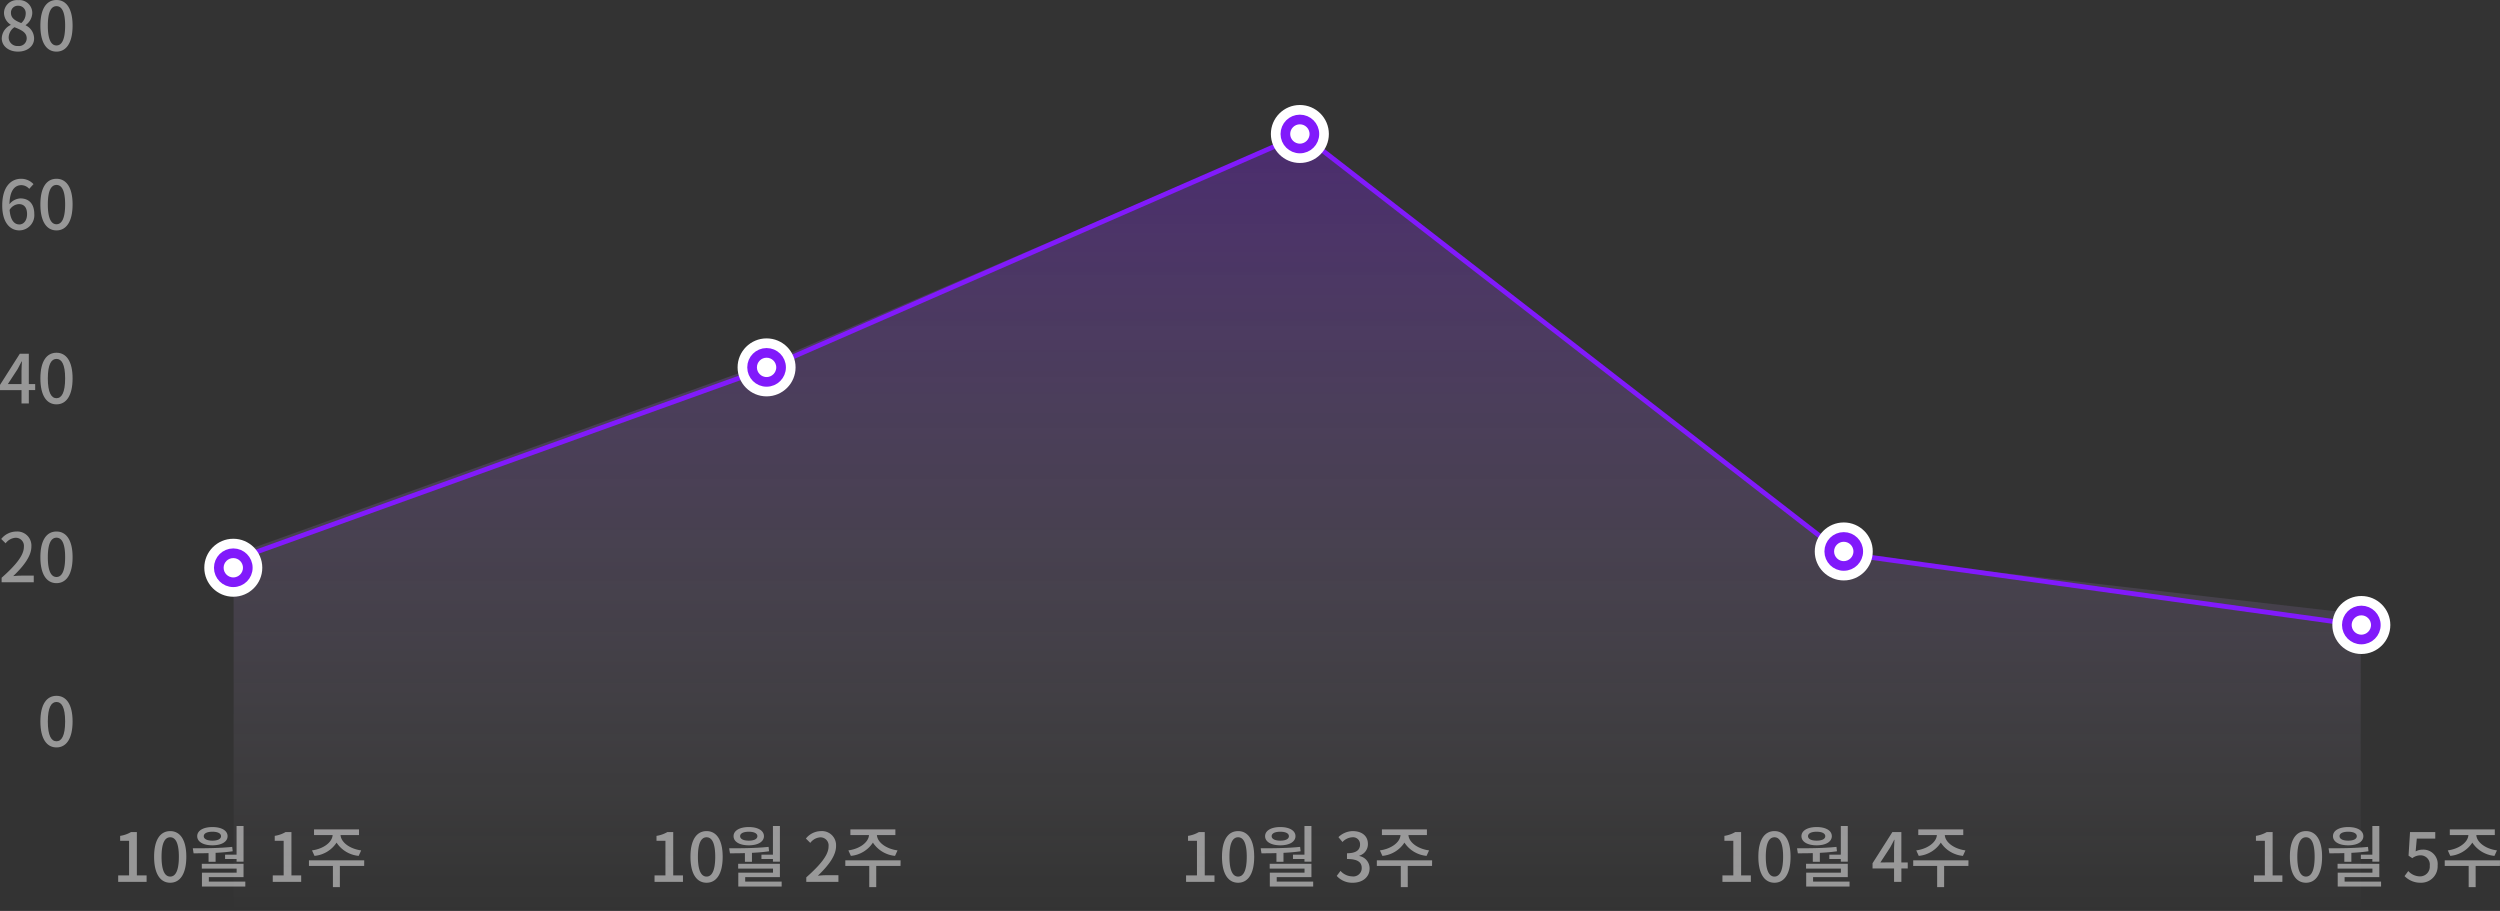 <svg xmlns="http://www.w3.org/2000/svg" xmlns:xlink="http://www.w3.org/1999/xlink" width="517.377" height="188.517" viewBox="0 0 517.377 188.517">
  <rect x="0" y="0" width="517.377" height="188.517" fill="#333333" stroke="none"/>
  <defs>
    <linearGradient id="linear-gradient" x1="0.5" x2="0.5" y2="1" gradientUnits="objectBoundingBox">
      <stop offset="0" stop-color="#811afb"/>
      <stop offset="1" stop-color="#fff" stop-opacity="0"/>
    </linearGradient>
  </defs>
  <g id="dash-img03_2" transform="translate(-1323.32 3699.5)">
    <g id="그룹_3690" data-name="그룹 3690" transform="translate(1315 -3704.933)">
      <path id="패스_4024" data-name="패스 4024" d="M-11.956.182c1.988,0,3.332-1.176,3.332-2.7A3.028,3.028,0,0,0-10.36-5.25v-.07A3.2,3.2,0,0,0-9-7.742a2.661,2.661,0,0,0-2.912-2.73,2.684,2.684,0,0,0-2.94,2.66A2.913,2.913,0,0,0-13.468-5.4v.07a3.156,3.156,0,0,0-1.848,2.772C-15.316-.966-13.888.182-11.956.182Zm.672-5.908c-1.148-.448-2.128-.966-2.128-2.086a1.411,1.411,0,0,1,1.47-1.5A1.529,1.529,0,0,1-10.36-7.644,2.608,2.608,0,0,1-11.284-5.726ZM-11.928-.98a1.8,1.8,0,0,1-1.96-1.736,2.629,2.629,0,0,1,1.2-2.156c1.4.574,2.534,1.05,2.534,2.31A1.594,1.594,0,0,1-11.928-.98ZM-3.99.182C-1.974.182-.658-1.61-.658-5.194-.658-8.75-1.974-10.5-3.99-10.5S-7.322-8.764-7.322-5.194-6.02.182-3.99.182Zm0-1.274c-1.05,0-1.792-1.12-1.792-4.1,0-2.954.742-4.032,1.792-4.032S-2.2-8.148-2.2-5.194C-2.2-2.212-2.94-1.092-3.99-1.092Z" transform="translate(24 15.933)" fill="#979797"/>
      <path id="패스_4023" data-name="패스 4023" d="M-11.676-1.05c-1.106,0-1.848-.966-2.016-3.01a2.4,2.4,0,0,1,1.918-1.2c1.106,0,1.694.742,1.694,2.072S-10.78-1.05-11.676-1.05ZM-8.75-9.394A3.46,3.46,0,0,0-11.326-10.5c-2.03,0-3.892,1.582-3.892,5.544,0,3.5,1.6,5.138,3.556,5.138a3.14,3.14,0,0,0,3.08-3.374c0-2.184-1.162-3.248-2.9-3.248a3.1,3.1,0,0,0-2.24,1.19c.07-2.94,1.162-3.934,2.478-3.934a2.214,2.214,0,0,1,1.61.77ZM-3.99.182C-1.974.182-.658-1.61-.658-5.194-.658-8.75-1.974-10.5-3.99-10.5S-7.322-8.764-7.322-5.194-6.02.182-3.99.182Zm0-1.274c-1.05,0-1.792-1.12-1.792-4.1,0-2.954.742-4.032,1.792-4.032S-2.2-8.148-2.2-5.194C-2.2-2.212-2.94-1.092-3.99-1.092Z" transform="translate(24 52.933)" fill="#979797"/>
      <path id="패스_4022" data-name="패스 4022" d="M-14.056-4.018l2.03-3.108c.294-.532.574-1.064.826-1.582h.056c-.028.56-.084,1.428-.084,1.988v2.7Zm5.656,0H-9.716V-10.3h-1.862l-4.1,6.454v1.078h4.452V0h1.512V-2.772H-8.4Zm4.41,4.2C-1.974.182-.658-1.61-.658-5.194-.658-8.75-1.974-10.5-3.99-10.5S-7.322-8.764-7.322-5.194-6.02.182-3.99.182Zm0-1.274c-1.05,0-1.792-1.12-1.792-4.1,0-2.954.742-4.032,1.792-4.032S-2.2-8.148-2.2-5.194C-2.2-2.212-2.94-1.092-3.99-1.092Z" transform="translate(24 88.933)" fill="#979797"/>
      <path id="패스_4021" data-name="패스 4021" d="M-15.344,0h6.65V-1.372H-11.27c-.5,0-1.148.042-1.68.1,2.184-2.086,3.766-4.144,3.766-6.132A2.914,2.914,0,0,0-12.292-10.5a4.043,4.043,0,0,0-3.136,1.54l.91.9a2.8,2.8,0,0,1,2.03-1.148,1.68,1.68,0,0,1,1.75,1.89c0,1.694-1.568,3.7-4.606,6.384ZM-3.99.182C-1.974.182-.658-1.61-.658-5.194-.658-8.75-1.974-10.5-3.99-10.5S-7.322-8.764-7.322-5.194-6.02.182-3.99.182Zm0-1.274c-1.05,0-1.792-1.12-1.792-4.1,0-2.954.742-4.032,1.792-4.032S-2.2-8.148-2.2-5.194C-2.2-2.212-2.94-1.092-3.99-1.092Z" transform="translate(24 125.933)" fill="#979797"/>
      <path id="패스_4020" data-name="패스 4020" d="M-3.99.182C-1.974.182-.658-1.61-.658-5.194-.658-8.75-1.974-10.5-3.99-10.5S-7.322-8.764-7.322-5.194-6.02.182-3.99.182Zm0-1.274c-1.05,0-1.792-1.12-1.792-4.1,0-2.954.742-4.032,1.792-4.032S-2.2-8.148-2.2-5.194C-2.2-2.212-2.94-1.092-3.99-1.092Z" transform="translate(24 159.933)" fill="#979797"/>
      <path id="패스_4019" data-name="패스 4019" d="M-25.221,0h5.88V-1.33h-2.016V-10.3h-1.218a6.33,6.33,0,0,1-2.24.784V-8.5h1.848V-1.33h-2.254Zm10.766.182c2.016,0,3.332-1.792,3.332-5.376,0-3.556-1.316-5.306-3.332-5.306s-3.332,1.736-3.332,5.306S-16.485.182-14.455.182Zm0-1.274c-1.05,0-1.792-1.12-1.792-4.1,0-2.954.742-4.032,1.792-4.032s1.792,1.078,1.792,4.032C-12.663-2.212-13.405-1.092-14.455-1.092ZM-3.1-5.628v.9h2.38v.546H.721v-7.378H-.721v5.936Zm-2.618-4.746c1.078,0,1.778.336,1.778.924s-.7.924-1.778.924-1.792-.336-1.792-.924S-6.811-10.374-5.719-10.374Zm0,2.814c1.876,0,3.136-.728,3.136-1.89s-1.26-1.89-3.136-1.89-3.15.728-3.15,1.89S-7.609-7.56-5.719-7.56Zm-.8,3.416h1.456V-6.006c1.176-.056,2.38-.154,3.542-.322l-.1-.91c-2.674.28-5.726.294-8.162.294l.168,1.036c.952,0,2,0,3.094-.042Zm.056,4.088V-.98H.721V-3.738H-7.917v.994h7.21v.84H-7.889V.966H1.085V-.056ZM6.769,0h5.88V-1.33H10.633V-10.3H9.415a6.33,6.33,0,0,1-2.24.784V-8.5H9.023V-1.33H6.769Zm8.638-5.376A6.126,6.126,0,0,0,19.971-8.12a6.155,6.155,0,0,0,4.578,2.744l.518-1.134c-2.408-.322-4.186-1.708-4.27-3.178h3.822V-10.85h-9.31v1.162h3.85c-.084,1.47-1.862,2.856-4.27,3.178Zm10.29.924H14.259V-3.29h4.956V1.092h1.442V-3.29h5.026Z" transform="translate(58 187.933)" fill="#979797"/>
      <path id="패스_4018" data-name="패스 4018" d="M-25.221,0h5.88V-1.33h-2.016V-10.3h-1.218a6.33,6.33,0,0,1-2.24.784V-8.5h1.848V-1.33h-2.254Zm10.766.182c2.016,0,3.332-1.792,3.332-5.376,0-3.556-1.316-5.306-3.332-5.306s-3.332,1.736-3.332,5.306S-16.485.182-14.455.182Zm0-1.274c-1.05,0-1.792-1.12-1.792-4.1,0-2.954.742-4.032,1.792-4.032s1.792,1.078,1.792,4.032C-12.663-2.212-13.405-1.092-14.455-1.092ZM-3.1-5.628v.9h2.38v.546H.721v-7.378H-.721v5.936Zm-2.618-4.746c1.078,0,1.778.336,1.778.924s-.7.924-1.778.924-1.792-.336-1.792-.924S-6.811-10.374-5.719-10.374Zm0,2.814c1.876,0,3.136-.728,3.136-1.89s-1.26-1.89-3.136-1.89-3.15.728-3.15,1.89S-7.609-7.56-5.719-7.56Zm-.8,3.416h1.456V-6.006c1.176-.056,2.38-.154,3.542-.322l-.1-.91c-2.674.28-5.726.294-8.162.294l.168,1.036c.952,0,2,0,3.094-.042Zm.056,4.088V-.98H.721V-3.738H-7.917v.994h7.21v.84H-7.889V.966H1.085V-.056ZM6.181,0h6.65V-1.372H10.255c-.5,0-1.148.042-1.68.1,2.184-2.086,3.766-4.144,3.766-6.132A2.914,2.914,0,0,0,9.233-10.5,4.043,4.043,0,0,0,6.1-8.96l.91.9a2.8,2.8,0,0,1,2.03-1.148,1.68,1.68,0,0,1,1.75,1.89c0,1.694-1.568,3.7-4.606,6.384Zm9.226-5.376A6.126,6.126,0,0,0,19.971-8.12a6.155,6.155,0,0,0,4.578,2.744l.518-1.134c-2.408-.322-4.186-1.708-4.27-3.178h3.822V-10.85h-9.31v1.162h3.85c-.084,1.47-1.862,2.856-4.27,3.178Zm10.29.924H14.259V-3.29h4.956V1.092h1.442V-3.29h5.026Z" transform="translate(169 187.933)" fill="#979797"/>
      <path id="패스_4017" data-name="패스 4017" d="M-25.221,0h5.88V-1.33h-2.016V-10.3h-1.218a6.33,6.33,0,0,1-2.24.784V-8.5h1.848V-1.33h-2.254Zm10.766.182c2.016,0,3.332-1.792,3.332-5.376,0-3.556-1.316-5.306-3.332-5.306s-3.332,1.736-3.332,5.306S-16.485.182-14.455.182Zm0-1.274c-1.05,0-1.792-1.12-1.792-4.1,0-2.954.742-4.032,1.792-4.032s1.792,1.078,1.792,4.032C-12.663-2.212-13.405-1.092-14.455-1.092ZM-3.1-5.628v.9h2.38v.546H.721v-7.378H-.721v5.936Zm-2.618-4.746c1.078,0,1.778.336,1.778.924s-.7.924-1.778.924-1.792-.336-1.792-.924S-6.811-10.374-5.719-10.374Zm0,2.814c1.876,0,3.136-.728,3.136-1.89s-1.26-1.89-3.136-1.89-3.15.728-3.15,1.89S-7.609-7.56-5.719-7.56Zm-.8,3.416h1.456V-6.006c1.176-.056,2.38-.154,3.542-.322l-.1-.91c-2.674.28-5.726.294-8.162.294l.168,1.036c.952,0,2,0,3.094-.042Zm.056,4.088V-.98H.721V-3.738H-7.917v.994h7.21v.84H-7.889V.966H1.085V-.056ZM9.317.182c1.89,0,3.444-1.092,3.444-2.954a2.609,2.609,0,0,0-2.128-2.576v-.07A2.491,2.491,0,0,0,12.411-7.84c0-1.708-1.3-2.66-3.15-2.66A4.343,4.343,0,0,0,6.307-9.254l.84,1.008A3.017,3.017,0,0,1,9.2-9.226a1.442,1.442,0,0,1,1.582,1.5c0,1.036-.672,1.806-2.7,1.806v1.19c2.324,0,3.052.742,3.052,1.89a1.73,1.73,0,0,1-1.96,1.708A3.33,3.33,0,0,1,6.741-2.268L5.957-1.232A4.277,4.277,0,0,0,9.317.182Zm6.09-5.558A6.126,6.126,0,0,0,19.971-8.12a6.155,6.155,0,0,0,4.578,2.744l.518-1.134c-2.408-.322-4.186-1.708-4.27-3.178h3.822V-10.85h-9.31v1.162h3.85c-.084,1.47-1.862,2.856-4.27,3.178Zm10.29.924H14.259V-3.29h4.956V1.092h1.442V-3.29h5.026Z" transform="translate(279 187.933)" fill="#979797"/>
      <path id="패스_4016" data-name="패스 4016" d="M-25.221,0h5.88V-1.33h-2.016V-10.3h-1.218a6.33,6.33,0,0,1-2.24.784V-8.5h1.848V-1.33h-2.254Zm10.766.182c2.016,0,3.332-1.792,3.332-5.376,0-3.556-1.316-5.306-3.332-5.306s-3.332,1.736-3.332,5.306S-16.485.182-14.455.182Zm0-1.274c-1.05,0-1.792-1.12-1.792-4.1,0-2.954.742-4.032,1.792-4.032s1.792,1.078,1.792,4.032C-12.663-2.212-13.405-1.092-14.455-1.092ZM-3.1-5.628v.9h2.38v.546H.721v-7.378H-.721v5.936Zm-2.618-4.746c1.078,0,1.778.336,1.778.924s-.7.924-1.778.924-1.792-.336-1.792-.924S-6.811-10.374-5.719-10.374Zm0,2.814c1.876,0,3.136-.728,3.136-1.89s-1.26-1.89-3.136-1.89-3.15.728-3.15,1.89S-7.609-7.56-5.719-7.56Zm-.8,3.416h1.456V-6.006c1.176-.056,2.38-.154,3.542-.322l-.1-.91c-2.674.28-5.726.294-8.162.294l.168,1.036c.952,0,2,0,3.094-.042Zm.056,4.088V-.98H.721V-3.738H-7.917v.994h7.21v.84H-7.889V.966H1.085V-.056ZM7.469-4.018,9.5-7.126c.294-.532.574-1.064.826-1.582h.056c-.028.56-.084,1.428-.084,1.988v2.7Zm5.656,0H11.809V-10.3H9.947L5.845-3.85v1.078H10.3V0h1.512V-2.772h1.316Zm2.282-1.358A6.126,6.126,0,0,0,19.971-8.12a6.155,6.155,0,0,0,4.578,2.744l.518-1.134c-2.408-.322-4.186-1.708-4.27-3.178h3.822V-10.85h-9.31v1.162h3.85c-.084,1.47-1.862,2.856-4.27,3.178Zm10.29.924H14.259V-3.29h4.956V1.092h1.442V-3.29h5.026Z" transform="translate(390 187.933)" fill="#979797"/>
      <path id="패스_4015" data-name="패스 4015" d="M-25.221,0h5.88V-1.33h-2.016V-10.3h-1.218a6.33,6.33,0,0,1-2.24.784V-8.5h1.848V-1.33h-2.254Zm10.766.182c2.016,0,3.332-1.792,3.332-5.376,0-3.556-1.316-5.306-3.332-5.306s-3.332,1.736-3.332,5.306S-16.485.182-14.455.182Zm0-1.274c-1.05,0-1.792-1.12-1.792-4.1,0-2.954.742-4.032,1.792-4.032s1.792,1.078,1.792,4.032C-12.663-2.212-13.405-1.092-14.455-1.092ZM-3.1-5.628v.9h2.38v.546H.721v-7.378H-.721v5.936Zm-2.618-4.746c1.078,0,1.778.336,1.778.924s-.7.924-1.778.924-1.792-.336-1.792-.924S-6.811-10.374-5.719-10.374Zm0,2.814c1.876,0,3.136-.728,3.136-1.89s-1.26-1.89-3.136-1.89-3.15.728-3.15,1.89S-7.609-7.56-5.719-7.56Zm-.8,3.416h1.456V-6.006c1.176-.056,2.38-.154,3.542-.322l-.1-.91c-2.674.28-5.726.294-8.162.294l.168,1.036c.952,0,2,0,3.094-.042Zm.056,4.088V-.98H.721V-3.738H-7.917v.994h7.21v.84H-7.889V.966H1.085V-.056ZM9.317.182a3.4,3.4,0,0,0,3.472-3.57A2.963,2.963,0,0,0,9.653-6.664,2.9,2.9,0,0,0,8.239-6.3l.238-2.646H12.3V-10.3H7.077L6.769-5.418l.784.518A2.711,2.711,0,0,1,9.2-5.488a1.911,1.911,0,0,1,1.96,2.156,2.014,2.014,0,0,1-2.044,2.2A3.3,3.3,0,0,1,6.713-2.24l-.77,1.05A4.56,4.56,0,0,0,9.317.182Zm6.09-5.558A6.126,6.126,0,0,0,19.971-8.12a6.155,6.155,0,0,0,4.578,2.744l.518-1.134c-2.408-.322-4.186-1.708-4.27-3.178h3.822V-10.85h-9.31v1.162h3.85c-.084,1.47-1.862,2.856-4.27,3.178Zm10.29.924H14.259V-3.29h4.956V1.092h1.442V-3.29h5.026Z" transform="translate(500 187.933)" fill="#979797"/>
    </g>
    <g id="그룹_3691" data-name="그룹 3691" transform="translate(1103 -3705)">
      <path id="패스_2859" data-name="패스 2859" d="M1243.129-134.851l110.958-39.9,109.88-47.2,112.757,87.1,106.617,12.277V-61.23l-440.212.065Z" transform="translate(-974.46 255.183)" opacity="0.3" fill="url(#linear-gradient)"/>
      <path id="패스_2838" data-name="패스 2838" d="M1243.077-133.739,1353.7-173.577l110.5-48.278,111.81,86.691,107.773,14.942" transform="translate(-974.46 255.183)" fill="none" stroke="#811afb" stroke-width="1"/>
      <g id="그룹_3337" data-name="그룹 3337" transform="translate(262.6 116.996)">
        <circle id="타원_47" data-name="타원 47" cx="6" cy="6" r="6" fill="#fff"/>
        <g id="타원_133" data-name="타원 133" transform="translate(2 2)" fill="#fff" stroke="#811afb" stroke-width="2">
          <circle cx="4" cy="4" r="4" stroke="none"/>
          <circle cx="4" cy="4" r="3" fill="none"/>
        </g>
      </g>
      <g id="그룹_3338" data-name="그룹 3338" transform="translate(372.965 75.529)">
        <circle id="타원_47-2" data-name="타원 47" cx="6" cy="6" r="6" fill="#fff"/>
        <g id="타원_133-2" data-name="타원 133" transform="translate(2 2)" fill="#fff" stroke="#811afb" stroke-width="2">
          <circle cx="4" cy="4" r="4" stroke="none"/>
          <circle cx="4" cy="4" r="3" fill="none"/>
        </g>
      </g>
      <g id="그룹_3339" data-name="그룹 3339" transform="translate(483.33 27.229)">
        <circle id="타원_47-3" data-name="타원 47" cx="6" cy="6" r="6" fill="#fff"/>
        <g id="타원_133-3" data-name="타원 133" transform="translate(2 2)" fill="#fff" stroke="#811afb" stroke-width="2">
          <circle cx="4" cy="4" r="4" stroke="none"/>
          <circle cx="4" cy="4" r="3" fill="none"/>
        </g>
      </g>
      <g id="그룹_3340" data-name="그룹 3340" transform="translate(595.887 113.623)">
        <circle id="타원_47-4" data-name="타원 47" cx="6" cy="6" r="6" fill="#fff"/>
        <g id="타원_133-4" data-name="타원 133" transform="translate(2 2)" fill="#fff" stroke="#811afb" stroke-width="2">
          <circle cx="4" cy="4" r="4" stroke="none"/>
          <circle cx="4" cy="4" r="3" fill="none"/>
        </g>
      </g>
      <g id="그룹_3341" data-name="그룹 3341" transform="translate(703 128.844)">
        <circle id="타원_47-5" data-name="타원 47" cx="6" cy="6" r="6" fill="#fff"/>
        <g id="타원_133-5" data-name="타원 133" transform="translate(2 2)" fill="#fff" stroke="#811afb" stroke-width="2">
          <circle cx="4" cy="4" r="4" stroke="none"/>
          <circle cx="4" cy="4" r="3" fill="none"/>
        </g>
      </g>
    </g>
  </g>
</svg>
